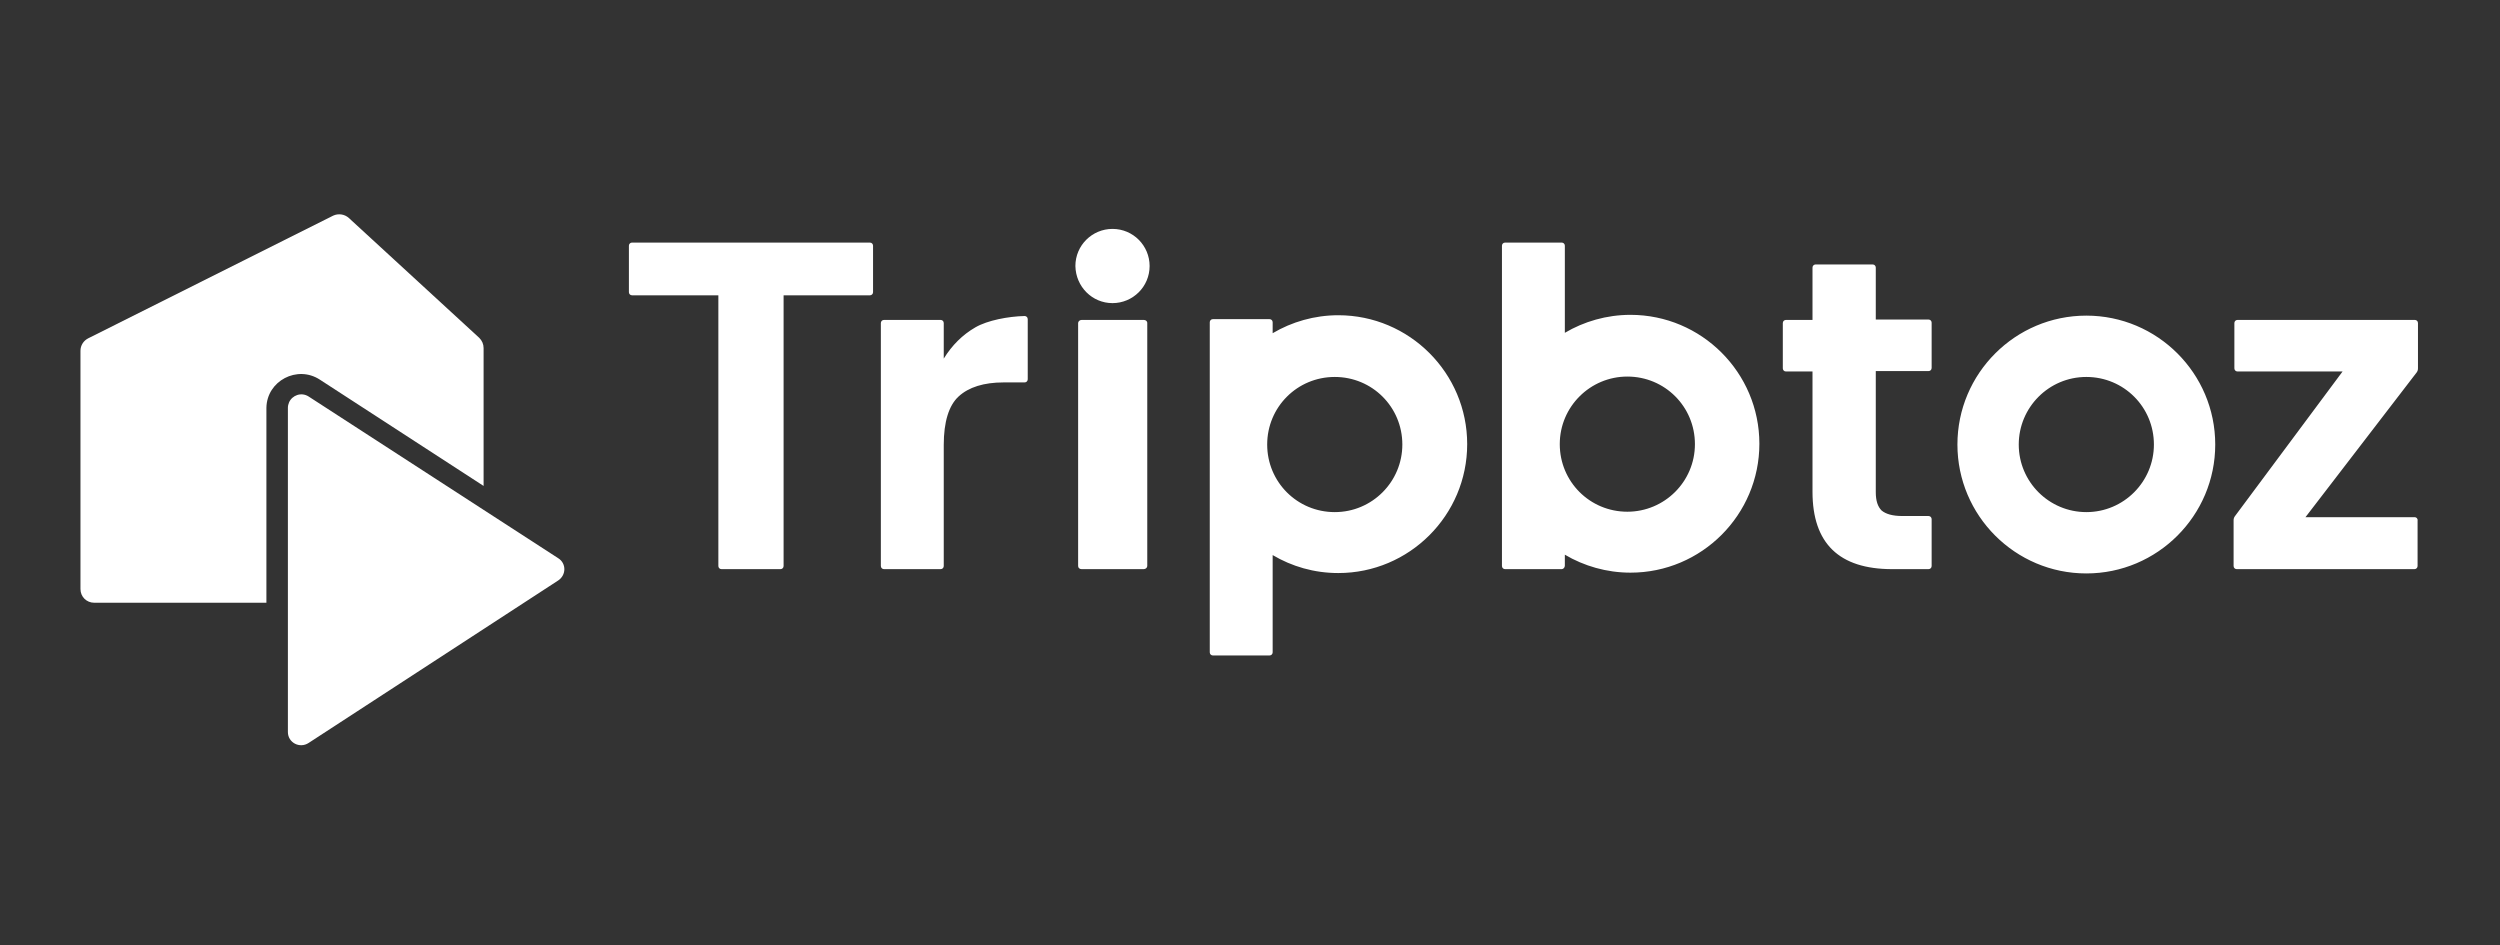<?xml version="1.0" encoding="utf-8"?>
<!-- Generator: Adobe Illustrator 24.2.1, SVG Export Plug-In . SVG Version: 6.00 Build 0)  -->
<svg version="1.1" id="Layer_1" xmlns="http://www.w3.org/2000/svg" xmlns:xlink="http://www.w3.org/1999/xlink" x="0px" y="0px"
	 viewBox="0 0 640 242" style="enable-background:new 0 0 640 242;" xml:space="preserve">
<rect x="0" y="0" width="640" height="242" fill="#333333" stroke="none"/>
<style type="text/css">
	.st0{fill-rule:evenodd;clip-rule:evenodd;fill:#FFFFFF;}
</style>
<g>
	<path class="st0" d="M284.8,77.6c5.2,0,9.5-4.2,9.5-9.5c0-5.2-4.2-9.5-9.5-9.5c-5.2,0-9.5,4.2-9.5,9.5
		C275.4,73.4,279.6,77.6,284.8,77.6z M293.7,82.7c0-0.5-0.4-0.8-0.9-0.8h-15.9c-0.5,0-0.9,0.4-0.9,0.8v62.2c0,0.5,0.4,0.8,0.9,0.8
		h15.9c0.5,0,0.9-0.4,0.9-0.8V82.7z M222.7,62.1c0.5,0,0.8,0.4,0.8,0.8v11.9c0,0.5-0.4,0.8-0.8,0.8h-22.1v69.3
		c0,0.5-0.4,0.8-0.8,0.8h-15.1c-0.5,0-0.8-0.4-0.8-0.8V75.6h-22.1c-0.5,0-0.8-0.4-0.8-0.8V62.9c0-0.5,0.4-0.8,0.8-0.8H222.7z
		 M249.7,83.8c-3.3,1.9-6,4.6-8.1,8v-9.1c0-0.5-0.4-0.8-0.8-0.8h-14.5c-0.5,0-0.8,0.4-0.8,0.8v62.2c0,0.5,0.4,0.8,0.8,0.8h14.5
		c0.5,0,0.8-0.4,0.8-0.8v-31c0-5.9,1.3-10.1,3.8-12.4c2.6-2.4,6.5-3.6,11.5-3.6h5.4c0.5,0,0.8-0.4,0.8-0.8V81.7
		c0-0.5-0.4-0.8-0.8-0.8C258.1,81,252.8,82,249.7,83.8z M480.2,126c0,2.2,0.5,3.7,1.5,4.7c1.1,0.9,2.8,1.4,5.3,1.4h6.7
		c0.5,0,0.8,0.4,0.8,0.8v12c0,0.5-0.4,0.8-0.8,0.8h-9.3c-13.6,0-20.4-6.6-20.4-19.8V95.1h-6.8c-0.5,0-0.8-0.4-0.8-0.8V82.7
		c0-0.5,0.4-0.8,0.8-0.8h6.8V68.5c0-0.5,0.4-0.8,0.8-0.8h14.6c0.5,0,0.8,0.4,0.8,0.8v13.3h13.5c0.5,0,0.8,0.4,0.8,0.8v11.6
		c0,0.5-0.4,0.8-0.8,0.8h-13.5V126z M618.2,132.4h-28l28.5-37.1c0.2-0.3,0.3-0.6,0.3-1V82.7c0-0.5-0.4-0.8-0.8-0.8h-45.4
		c-0.5,0-0.8,0.4-0.8,0.8v11.6c0,0.5,0.4,0.8,0.8,0.8h26.9l-27.6,37.1c-0.2,0.3-0.3,0.6-0.3,1v11.7c0,0.5,0.4,0.8,0.8,0.8h45.5
		c0.5,0,0.8-0.4,0.8-0.8v-11.6C619,132.8,618.6,132.4,618.2,132.4z M567.1,113.8c0,18.2-14.8,33-33,33c-18.2,0-33-14.8-33-33
		c0-18.2,14.8-33,33-33C552.3,80.8,567.1,95.6,567.1,113.8z M551.4,113.8c0,9.5-7.7,17.3-17.3,17.3c-9.5,0-17.3-7.7-17.3-17.3
		c0-9.5,7.7-17.3,17.3-17.3C543.7,96.5,551.4,104.2,551.4,113.8z M400.6,144.8v-2.8c4.9,2.9,10.7,4.6,16.8,4.6c18.2,0,33-14.8,33-33
		c0-18.2-14.8-33-33-33c-6.1,0-11.9,1.7-16.8,4.6V62.9c0-0.5-0.4-0.8-0.8-0.8h-14.5c-0.5,0-0.8,0.4-0.8,0.8v82
		c0,0.5,0.4,0.8,0.8,0.8h14.5C400.2,145.7,400.6,145.3,400.6,144.8z M416.6,131c9.5,0,17.3-7.7,17.3-17.3s-7.7-17.3-17.3-17.3
		c-9.5,0-17.3,7.7-17.3,17.3S407,131,416.6,131z M342.6,146.7c18.2,0,33-14.8,33-33c0-18.2-14.8-33-33-33c-6.1,0-11.9,1.7-16.8,4.6
		v-2.8c0-0.5-0.4-0.8-0.8-0.8h-14.5c-0.5,0-0.8,0.4-0.8,0.8V167c0,0.5,0.4,0.8,0.8,0.8h14.5c0.5,0,0.8-0.4,0.8-0.8v-24.9
		C330.7,145,336.4,146.7,342.6,146.7z M359,113.8c0,9.5-7.7,17.3-17.3,17.3s-17.3-7.7-17.3-17.3s7.7-17.3,17.3-17.3
		S359,104.2,359,113.8z"/>
	<path class="st0" d="M73.7,154.3L73.7,154.3v-49.9c0-0.5,0.1-0.9,0.3-1.4c0.8-1.8,3.1-2.7,5-1.5l63.9,41.4c2.1,1.3,2.1,4.3,0,5.7
		L79,190.2c-2.3,1.5-5.3-0.1-5.3-2.8V154.3z M81.9,97.2l41.9,27.2V89.1c0-1-0.4-1.9-1.1-2.6L89.3,55.8c-1.1-1-2.7-1.2-4-0.6
		L22.6,86.6c-1.2,0.6-2,1.8-2,3.2v61c0,2,1.6,3.5,3.5,3.5h44.1v-49.9C68.3,97.5,76.1,93.4,81.9,97.2z"/>
</g>
</svg>

